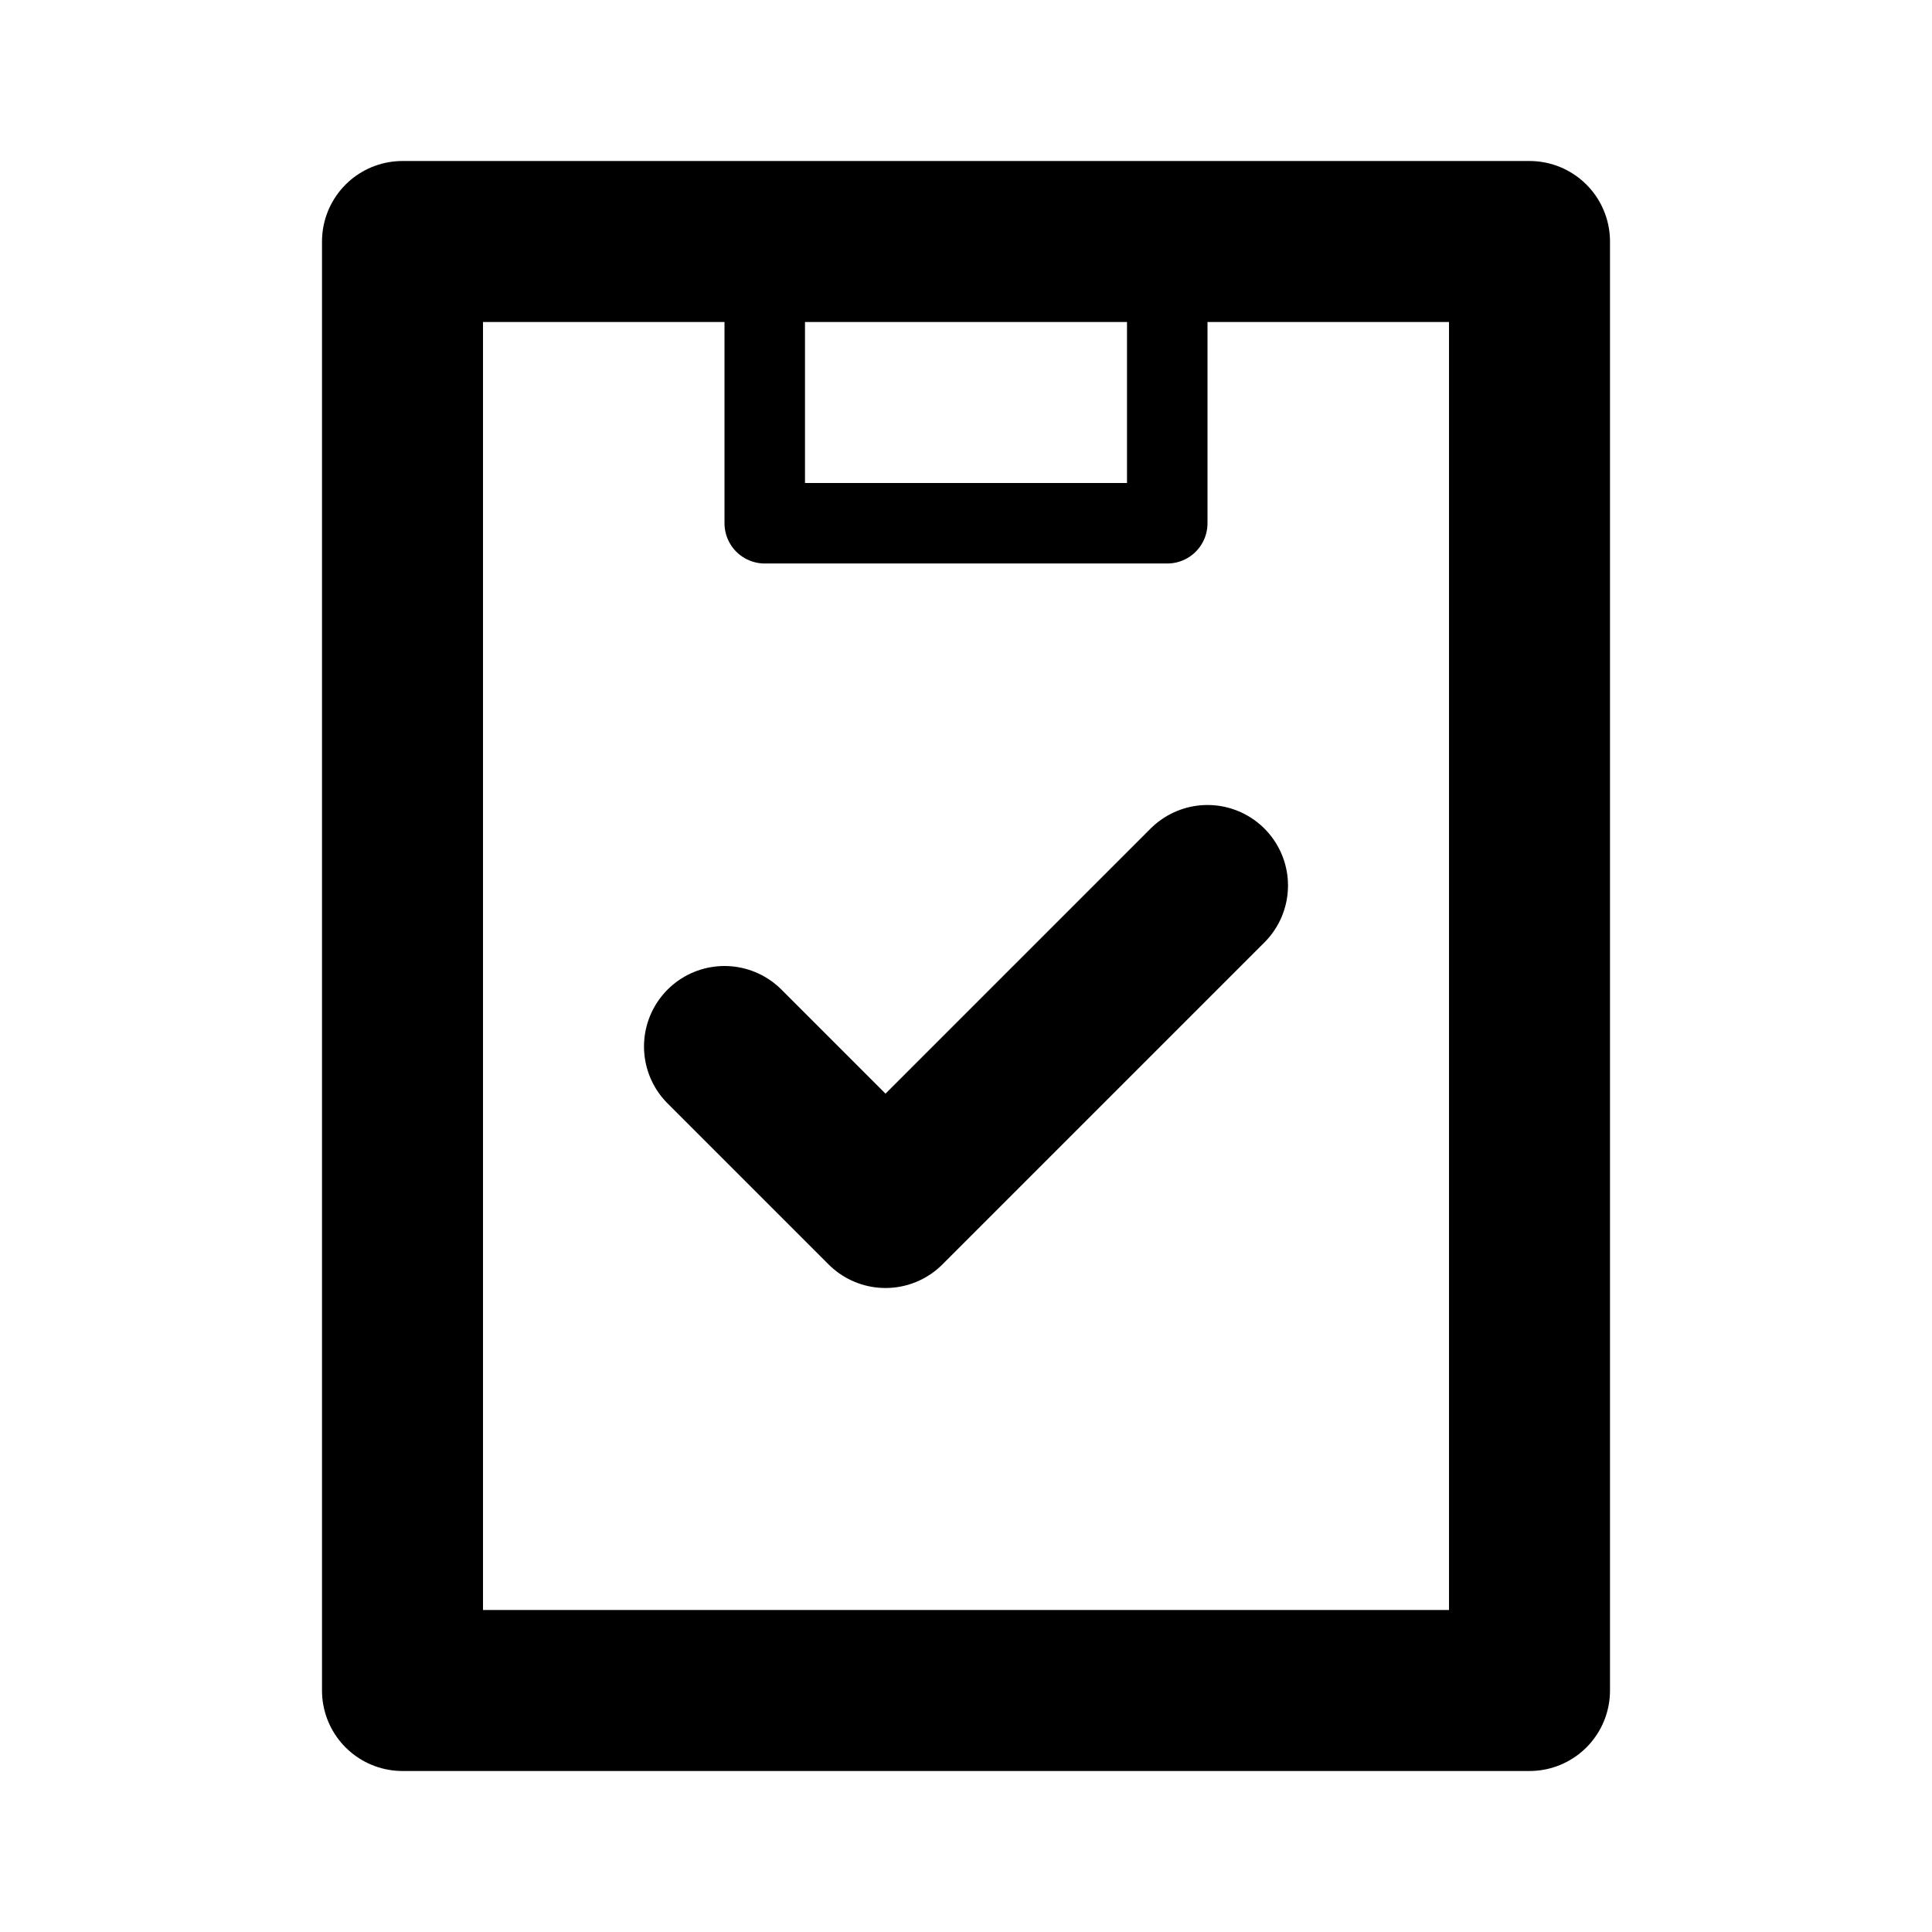 <svg xmlns="http://www.w3.org/2000/svg" xmlns:xlink="http://www.w3.org/1999/xlink" class="iconify iconify--line-md" width="24" height="24" preserveAspectRatio="xMidYMid meet" viewBox="0 0 24 24"><g fill="none"><path d="M12 3H19V21H5V3H12Z" stroke="currentColor" stroke-width="2" stroke-linecap="round" stroke-linejoin="round" class="il-md-length-70 il-md-duration-4 il-md-delay-0"/><path d="M14.5 3.5V6.5H9.5V3.5" stroke="currentColor" stroke-linecap="round" stroke-linejoin="round" class="il-md-length-15 il-md-duration-2 il-md-delay-4"/><path d="M9 13L11 15L15 11" stroke="currentColor" stroke-width="2" stroke-linecap="round" stroke-linejoin="round" class="il-md-length-15 il-md-duration-4 il-md-delay-4"/></g></svg>